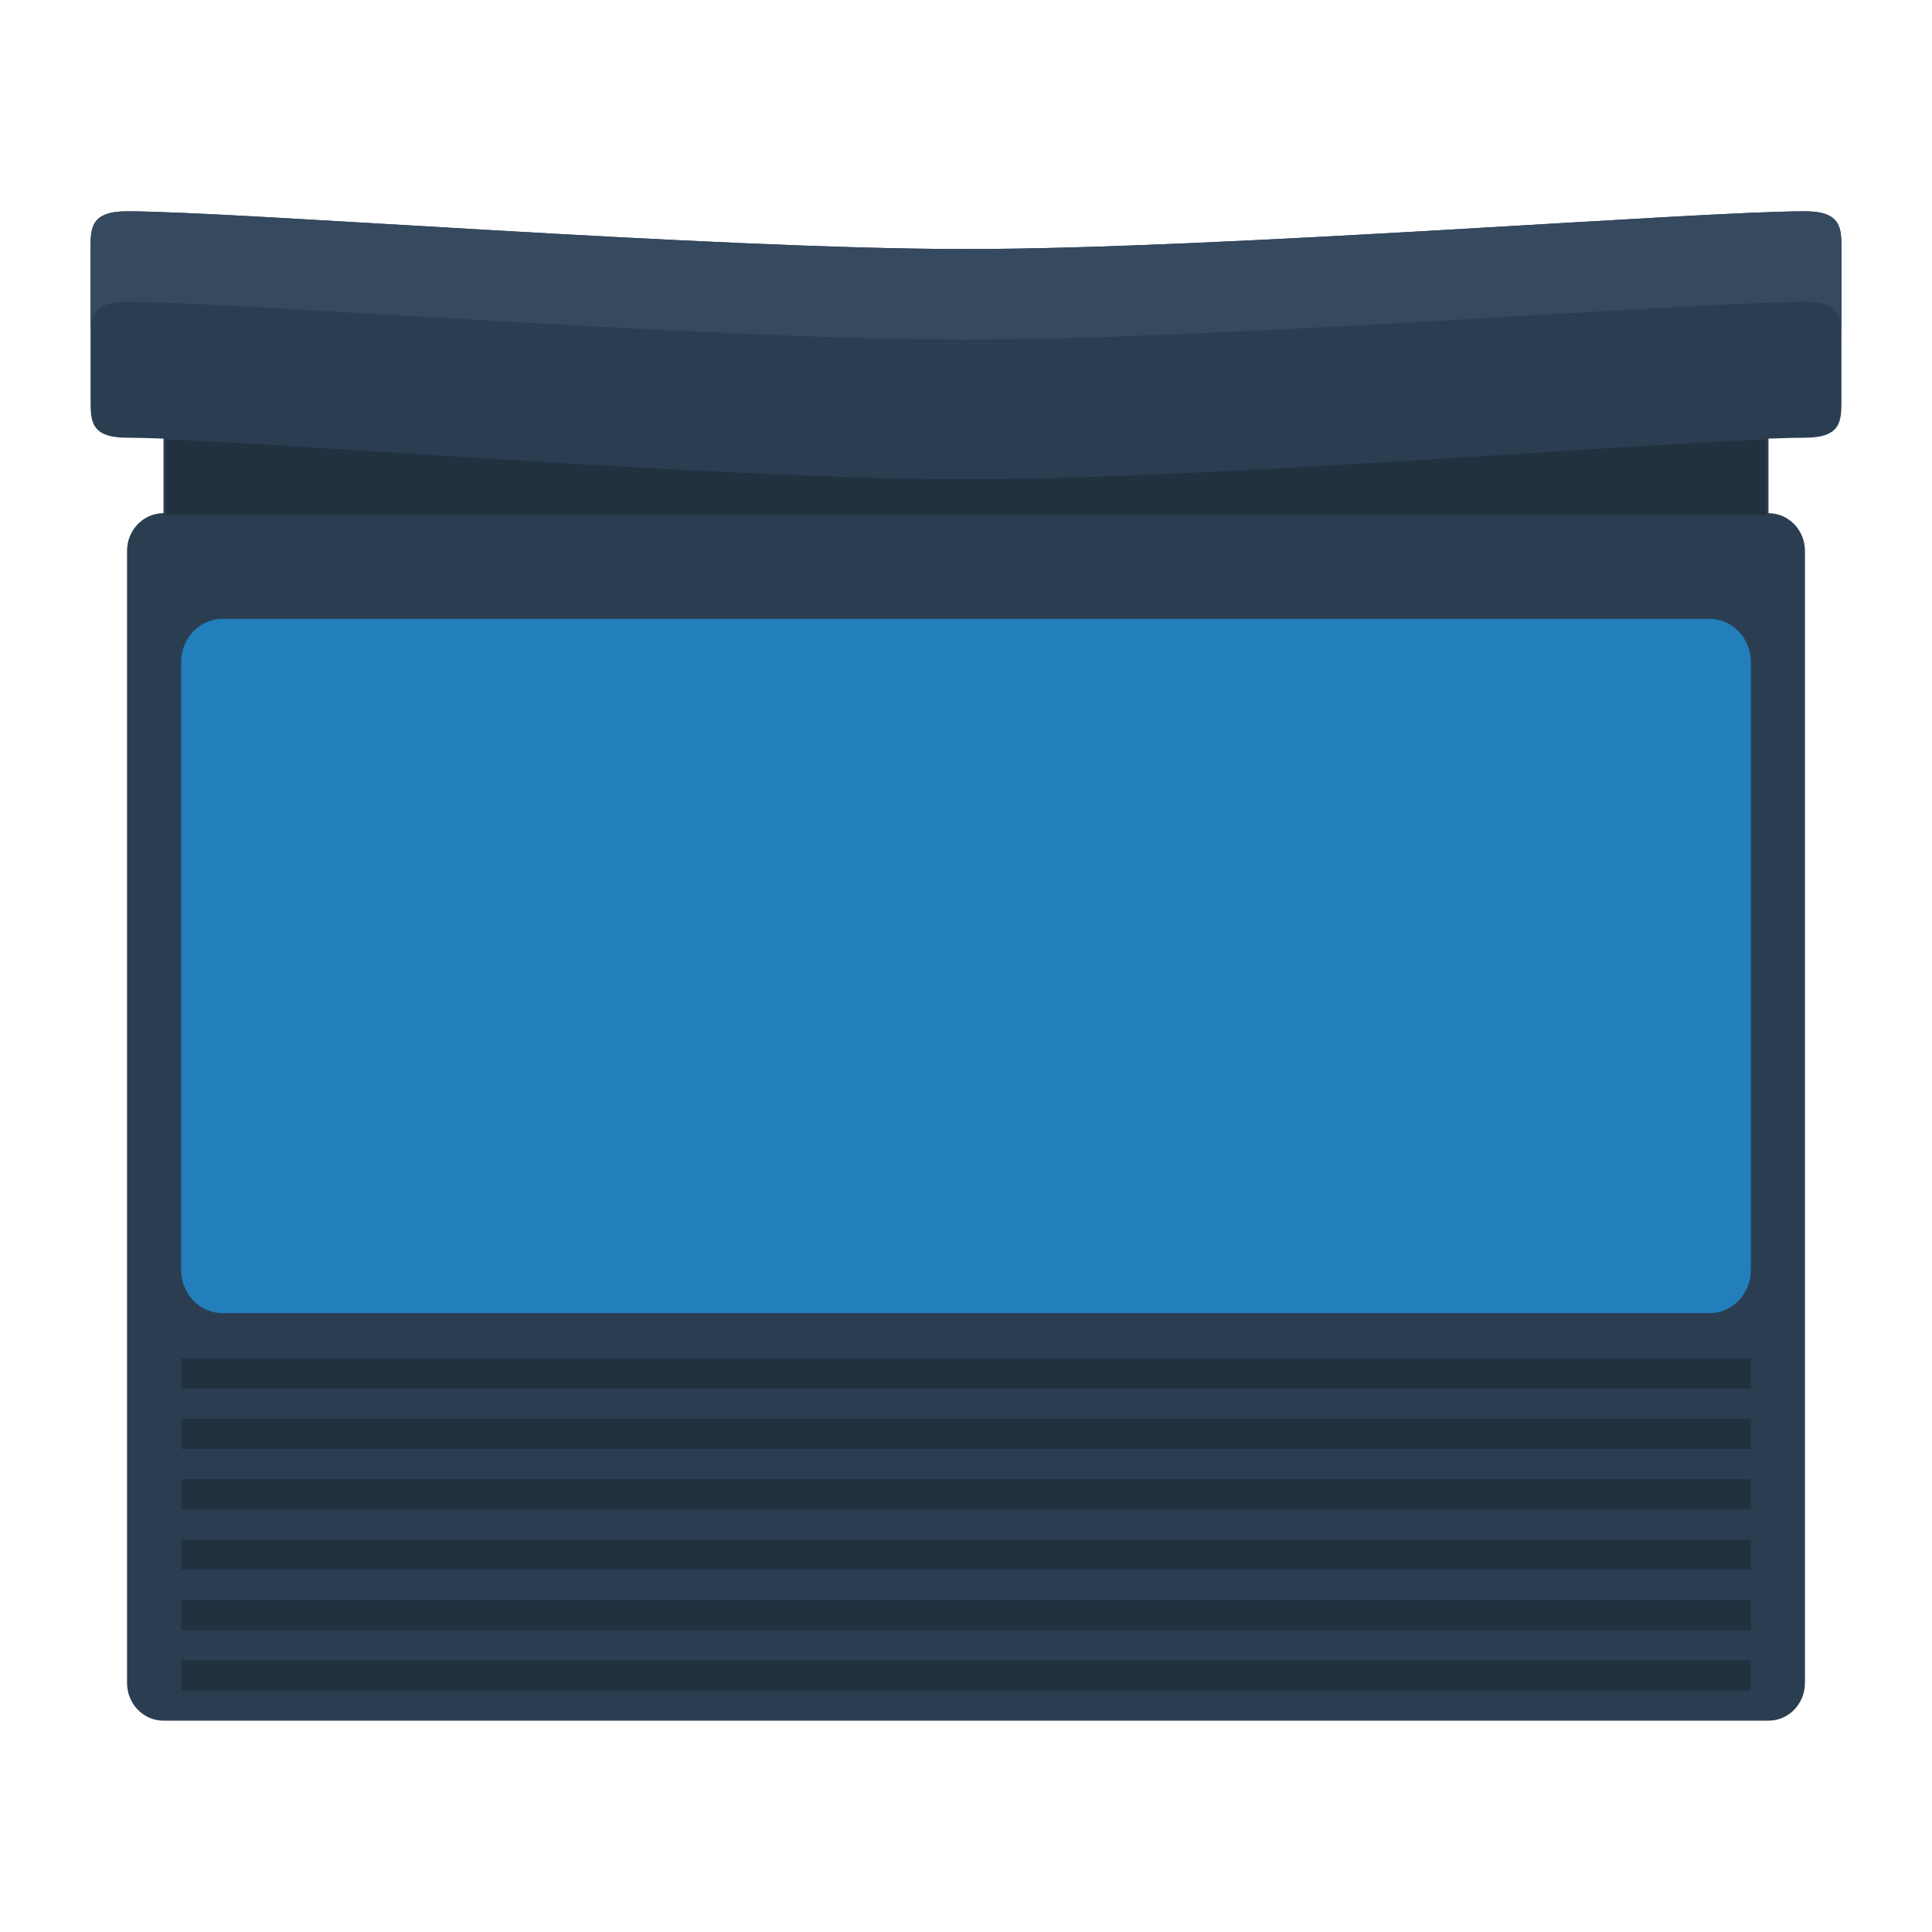 <svg enable-background="new 0 0 256 256" viewBox="0 0 256 256" xmlns="http://www.w3.org/2000/svg"><path d="m239.167 28c-14.5 0-77.333 5-111.167 5s-96.667-5-111.167-5c-4.833 0-4.833 2.235-4.833 5v20c0 2.765 0 5 4.833 5 1.286 0 2.972.05 4.833.12v9.88c-2.673 0-4.833 2.235-4.833 5v150c0 2.765 2.16 5 4.833 5h212.667c2.673 0 4.833-2.235 4.833-5v-150c0-2.765-2.16-5-4.833-5v-9.88c1.861-.07 3.548-.12 4.833-.12 4.834 0 4.834-2.235 4.834-5v-20c0-2.765 0-5-4.833-5z" fill="#2b3e51"/><path d="m239.167 28c-14.5 0-77.333 5-111.167 5s-96.667-5-111.167-5c-4.833 0-4.833 2.235-4.833 5v12c0-2.765 0-5 4.833-5 14.5 0 77.333 5 111.167 5s96.667-5 111.167-5c4.833 0 4.833 2.235 4.833 5v-12c0-2.765 0-5-4.833-5z" fill="#35495f"/><g fill="#223140"><path d="m24 204h208v4h-208z"/><path d="m24 212h208v4h-208z"/><path d="m24 220h208v4h-208z"/><path d="m24 196h208v4h-208z"/><path d="m24 188h208v4h-208z"/><path d="m24 180h208v4h-208z"/></g><path d="m232 173c0 2.765-2.214 5-4.952 5h-198.096c-2.739 0-4.952-2.235-4.952-5v-90c0-2.765 2.214-5 4.952-5h198.095c2.739 0 4.952 2.235 4.952 5v90z" fill="#2b3e51"/><path d="m232 168.25c0 3.18-2.447 5.75-5.474 5.75h-197.052c-3.027 0-5.474-2.57-5.474-5.75v-80.5c0-3.18 2.447-5.75 5.474-5.75h197.053c3.027 0 5.474 2.57 5.474 5.75v80.5z" fill="#227fbb"/><path d="m234 58.218c-20.303.78-75.197 5.278-106 5.278s-85.697-4.497-106-5.278v10.029h212z" fill="#223140"/></svg>